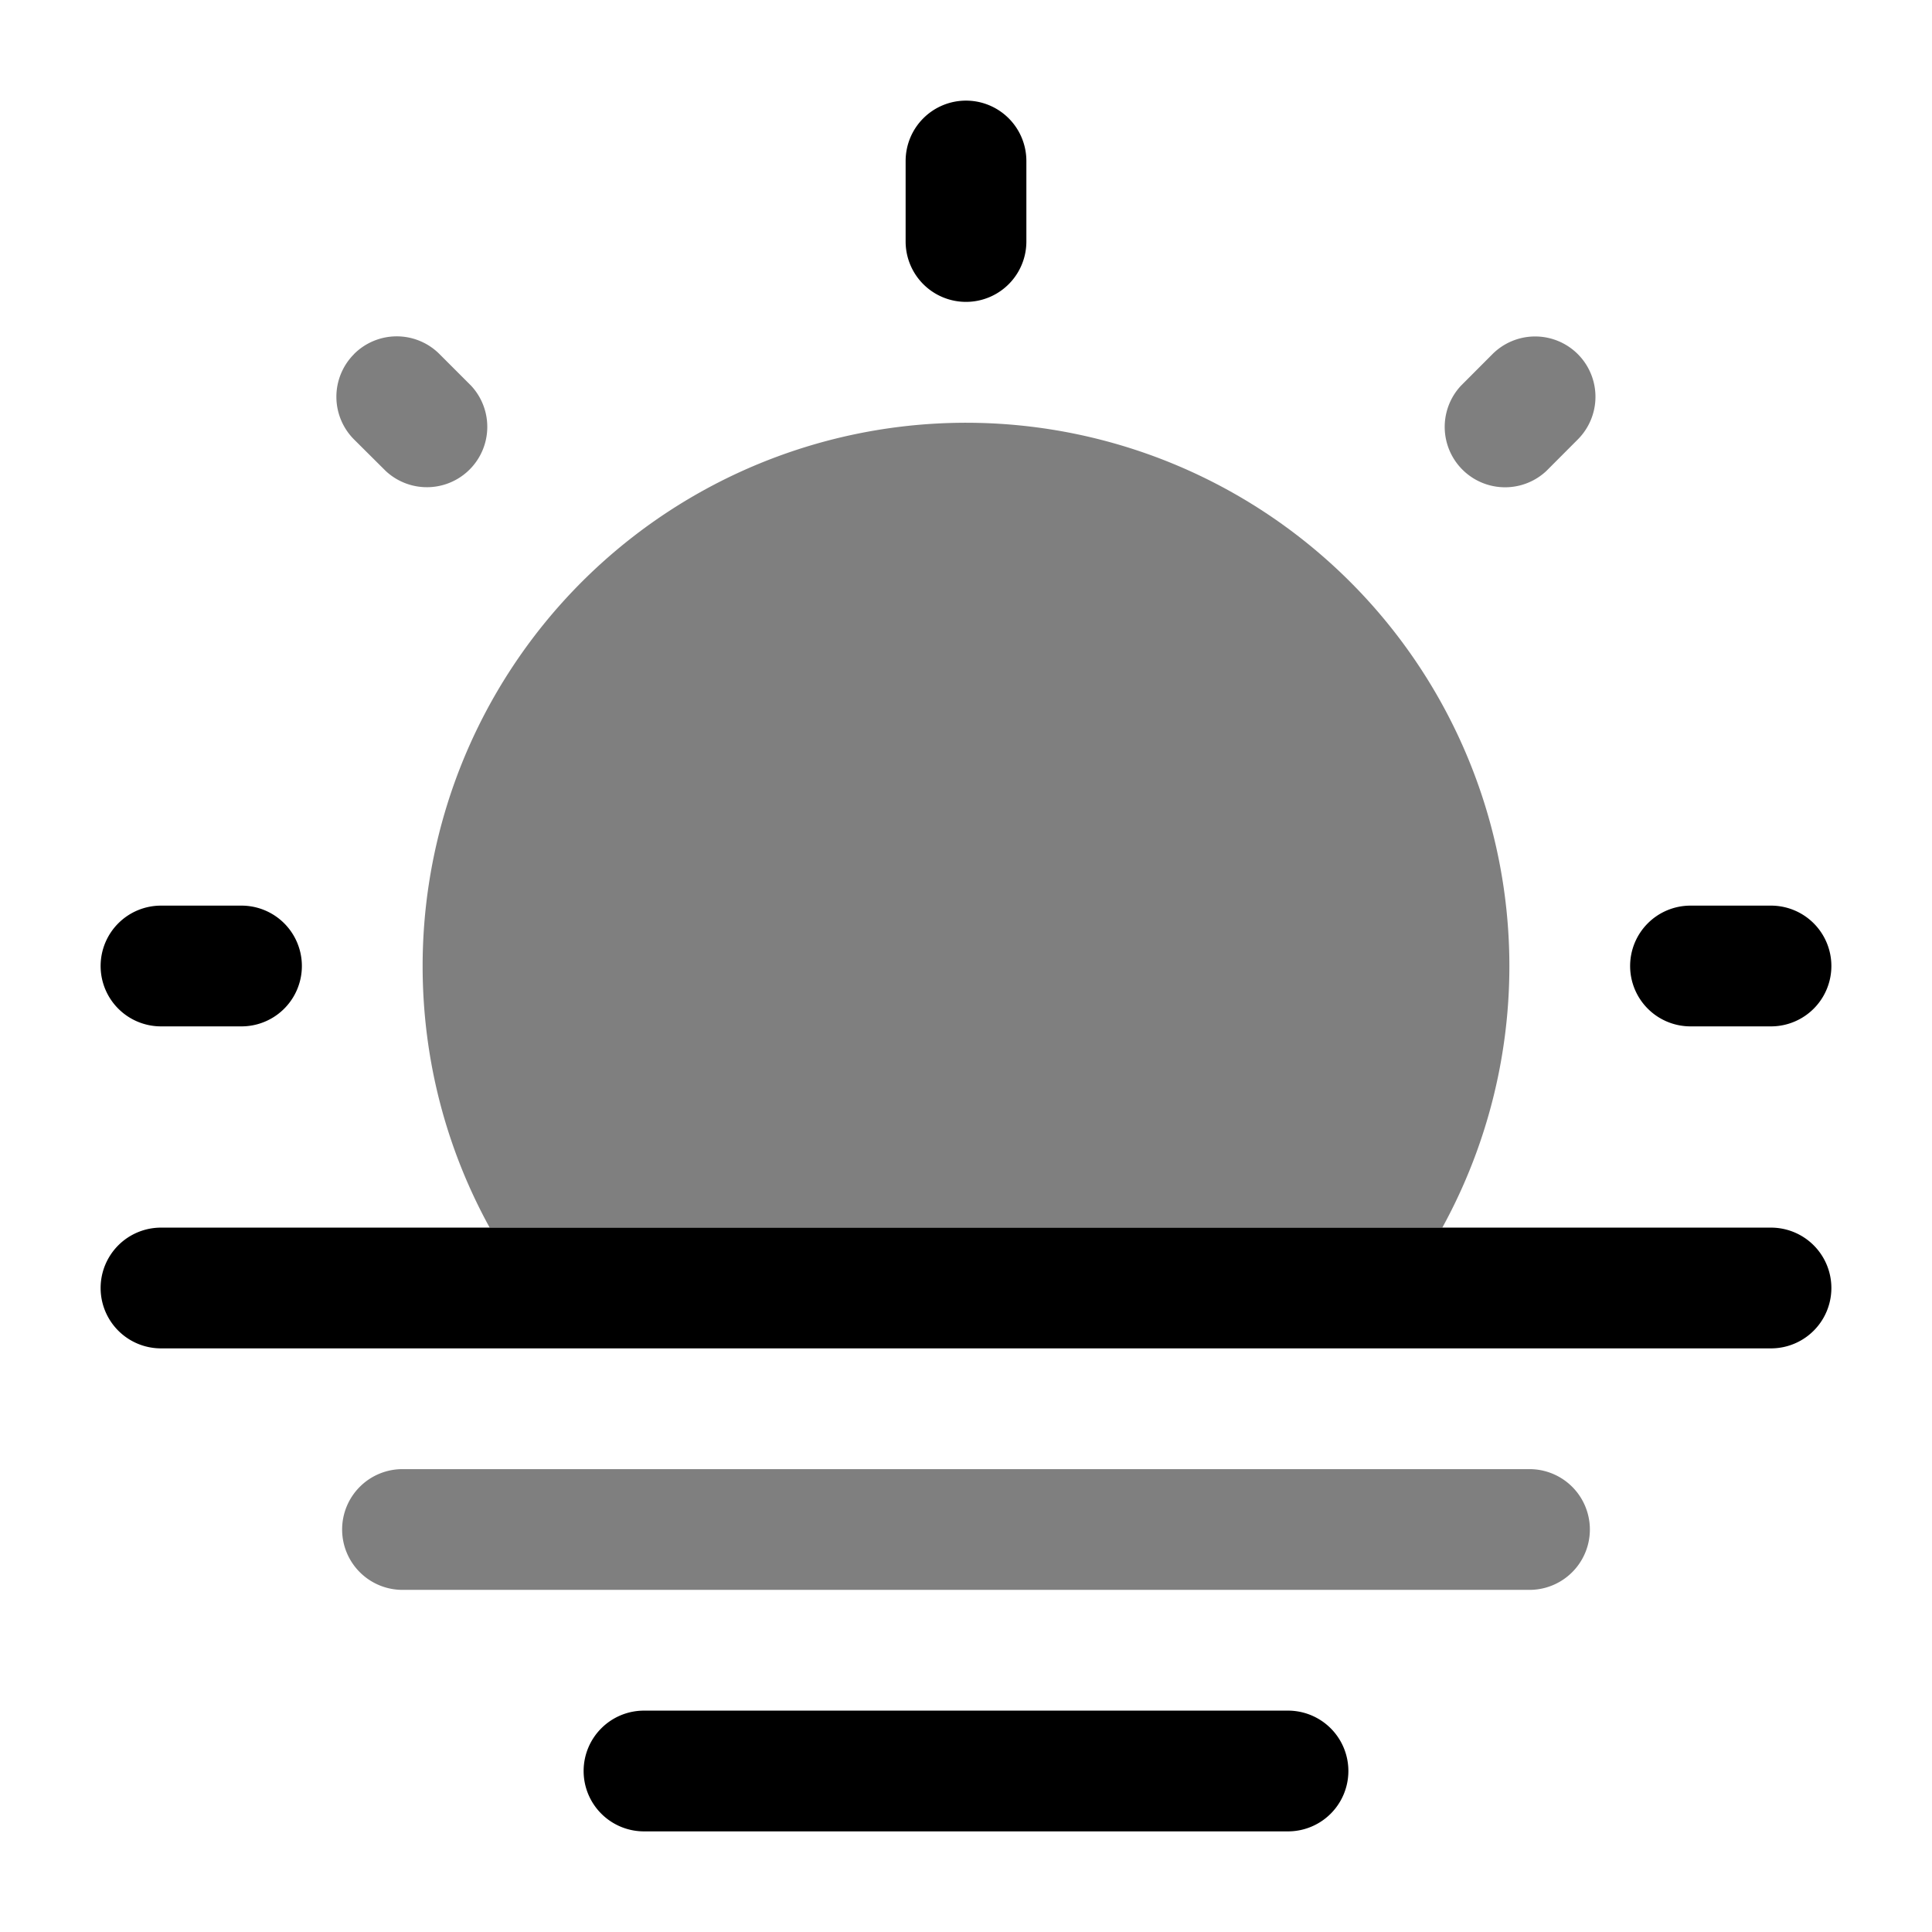<svg xmlns="http://www.w3.org/2000/svg" width="1em" height="1em" viewBox="0 0 24 24"><path fill="currentColor" fill-rule="evenodd" d="M7.25 22a.75.75 0 0 1 .75-.75h8a.75.75 0 0 1 0 1.5H8a.75.75 0 0 1-.75-.75M12 1.25a.75.75 0 0 1 .75.75v1a.75.75 0 0 1-1.5 0V2a.75.75 0 0 1 .75-.75M1.25 12a.75.75 0 0 1 .75-.75h1a.75.75 0 0 1 0 1.5H2a.75.75 0 0 1-.75-.75m19 0a.75.75 0 0 1 .75-.75h1a.75.75 0 0 1 0 1.5h-1a.75.75 0 0 1-.75-.75M6.083 15.25H2a.75.75 0 0 0 0 1.5h20a.75.75 0 0 0 0-1.5z" clip-rule="evenodd"/><path fill="currentColor" d="M4.25 19a.75.75 0 0 1 .75-.75h14a.75.75 0 0 1 0 1.5H5a.75.75 0 0 1-.75-.75m.148-14.602a.75.75 0 0 1 1.061 0l.393.393a.75.75 0 0 1-1.06 1.06l-.394-.392a.75.75 0 0 1 0-1.06m15.202 0a.75.75 0 0 1 0 1.06l-.392.393a.75.75 0 0 1-1.06-1.06l.392-.393a.75.75 0 0 1 1.06 0M5.25 12c0 1.178.302 2.286.833 3.25h11.834A6.75 6.75 0 1 0 5.25 12" opacity=".5"/></svg>